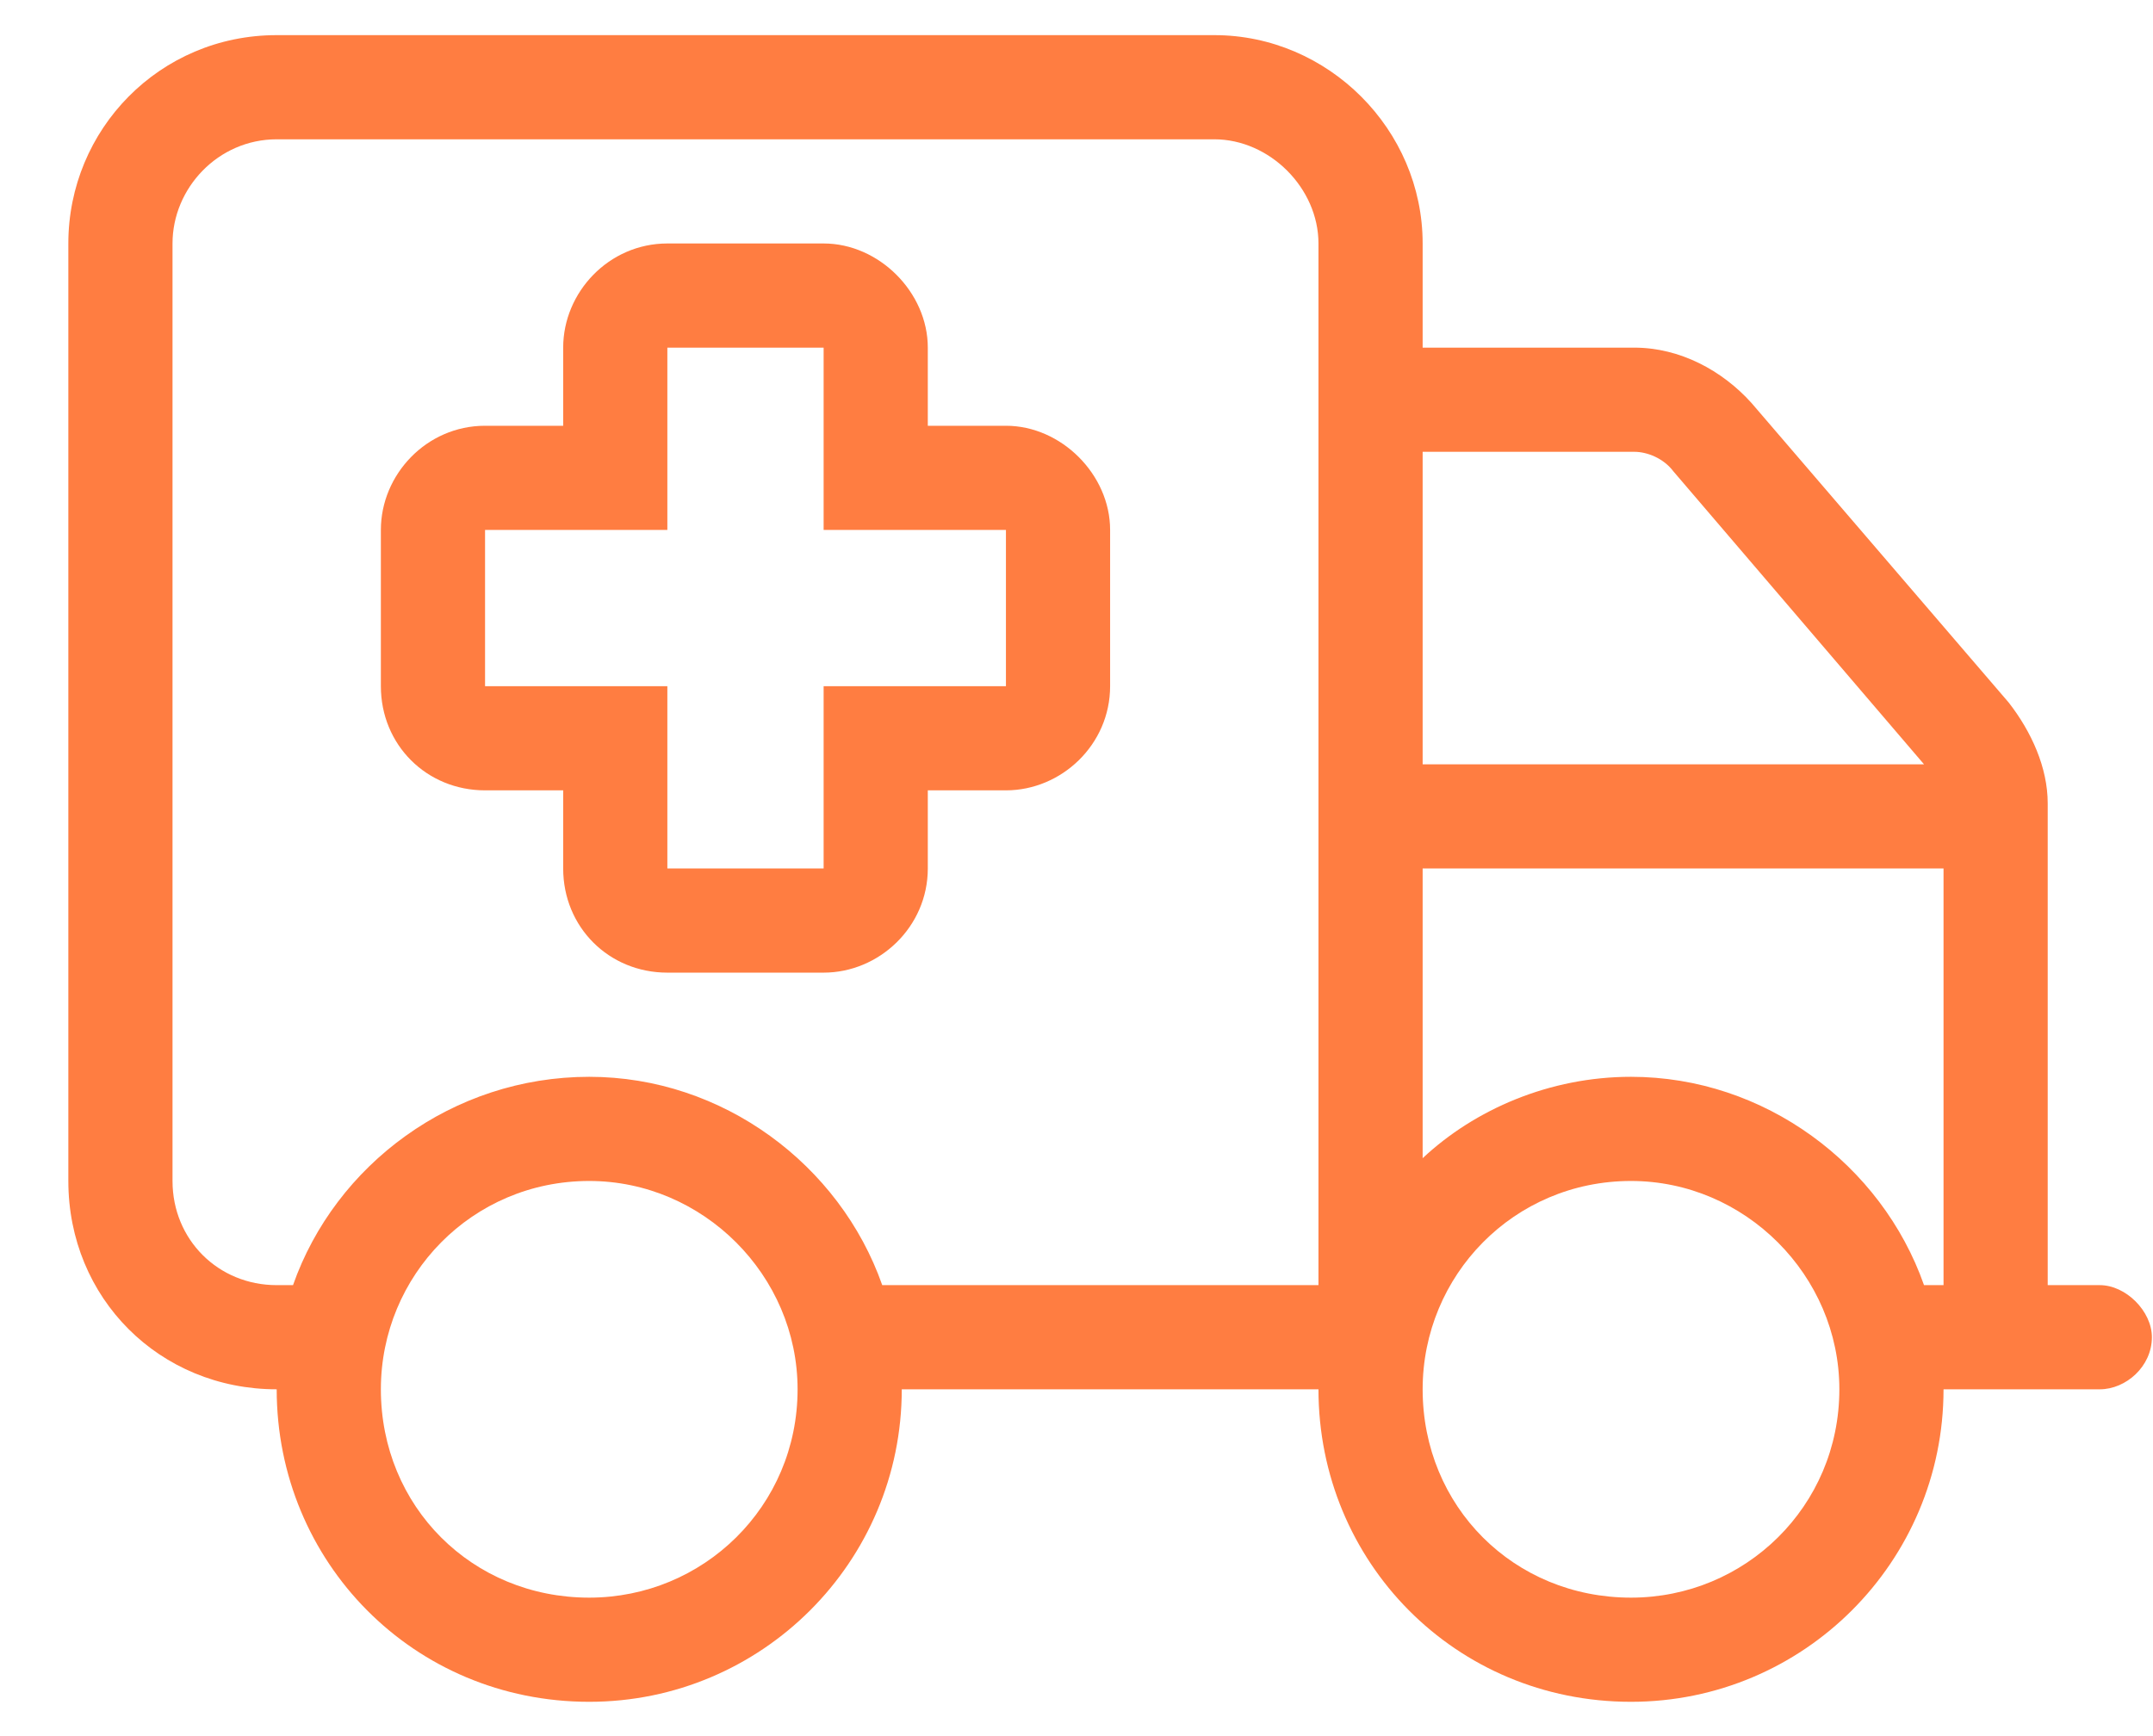 <svg width="31" height="25" viewBox="0 0 31 25" fill="none" xmlns="http://www.w3.org/2000/svg">
<path d="M11.859 3.506C12.656 3.506 13.359 4.209 13.359 5.006V6.131H14.484C15.281 6.131 15.984 6.834 15.984 7.631V9.881C15.984 10.725 15.281 11.381 14.484 11.381H13.359V12.506C13.359 13.35 12.656 14.006 11.859 14.006H9.609C8.766 14.006 8.109 13.35 8.109 12.506V11.381H6.984C6.141 11.381 5.484 10.725 5.484 9.881V7.631C5.484 6.834 6.141 6.131 6.984 6.131H8.109V5.006C8.109 4.209 8.766 3.506 9.609 3.506H11.859ZM9.609 7.631H6.984V9.881H9.609V12.506H11.859V9.881H14.484V7.631H11.859V5.006H9.609V7.631ZM0.984 3.506C0.984 1.866 2.297 0.506 3.984 0.506H17.484C19.125 0.506 20.484 1.866 20.484 3.506V5.006H23.531C24.188 5.006 24.797 5.334 25.219 5.803L28.922 10.116C29.25 10.537 29.484 11.053 29.484 11.569V18.506H30.234C30.609 18.506 30.984 18.881 30.984 19.256C30.984 19.678 30.609 20.006 30.234 20.006H27.984C27.984 22.491 25.969 24.506 23.484 24.506C20.953 24.506 18.984 22.491 18.984 20.006H12.984C12.984 22.491 10.969 24.506 8.484 24.506C5.953 24.506 3.984 22.491 3.984 20.006C2.297 20.006 0.984 18.694 0.984 17.006V3.506ZM17.484 2.006H3.984C3.141 2.006 2.484 2.709 2.484 3.506V17.006C2.484 17.85 3.141 18.506 3.984 18.506H4.219C4.828 16.772 6.516 15.506 8.484 15.506C10.406 15.506 12.094 16.772 12.703 18.506H18.984V3.506C18.984 2.709 18.281 2.006 17.484 2.006ZM20.484 6.506V11.006H27.703L24.094 6.787C23.953 6.6 23.719 6.506 23.531 6.506H20.484ZM23.484 15.506C25.406 15.506 27.094 16.772 27.703 18.506H27.984V12.506H20.484V16.678C21.234 15.975 22.312 15.506 23.484 15.506ZM8.484 23.006C10.125 23.006 11.484 21.694 11.484 20.006C11.484 18.366 10.125 17.006 8.484 17.006C6.797 17.006 5.484 18.366 5.484 20.006C5.484 21.694 6.797 23.006 8.484 23.006ZM23.484 17.006C21.797 17.006 20.484 18.366 20.484 20.006C20.484 21.694 21.797 23.006 23.484 23.006C25.125 23.006 26.484 21.694 26.484 20.006C26.484 18.366 25.125 17.006 23.484 17.006Z" fill="#FF7D41"/>
</svg>
